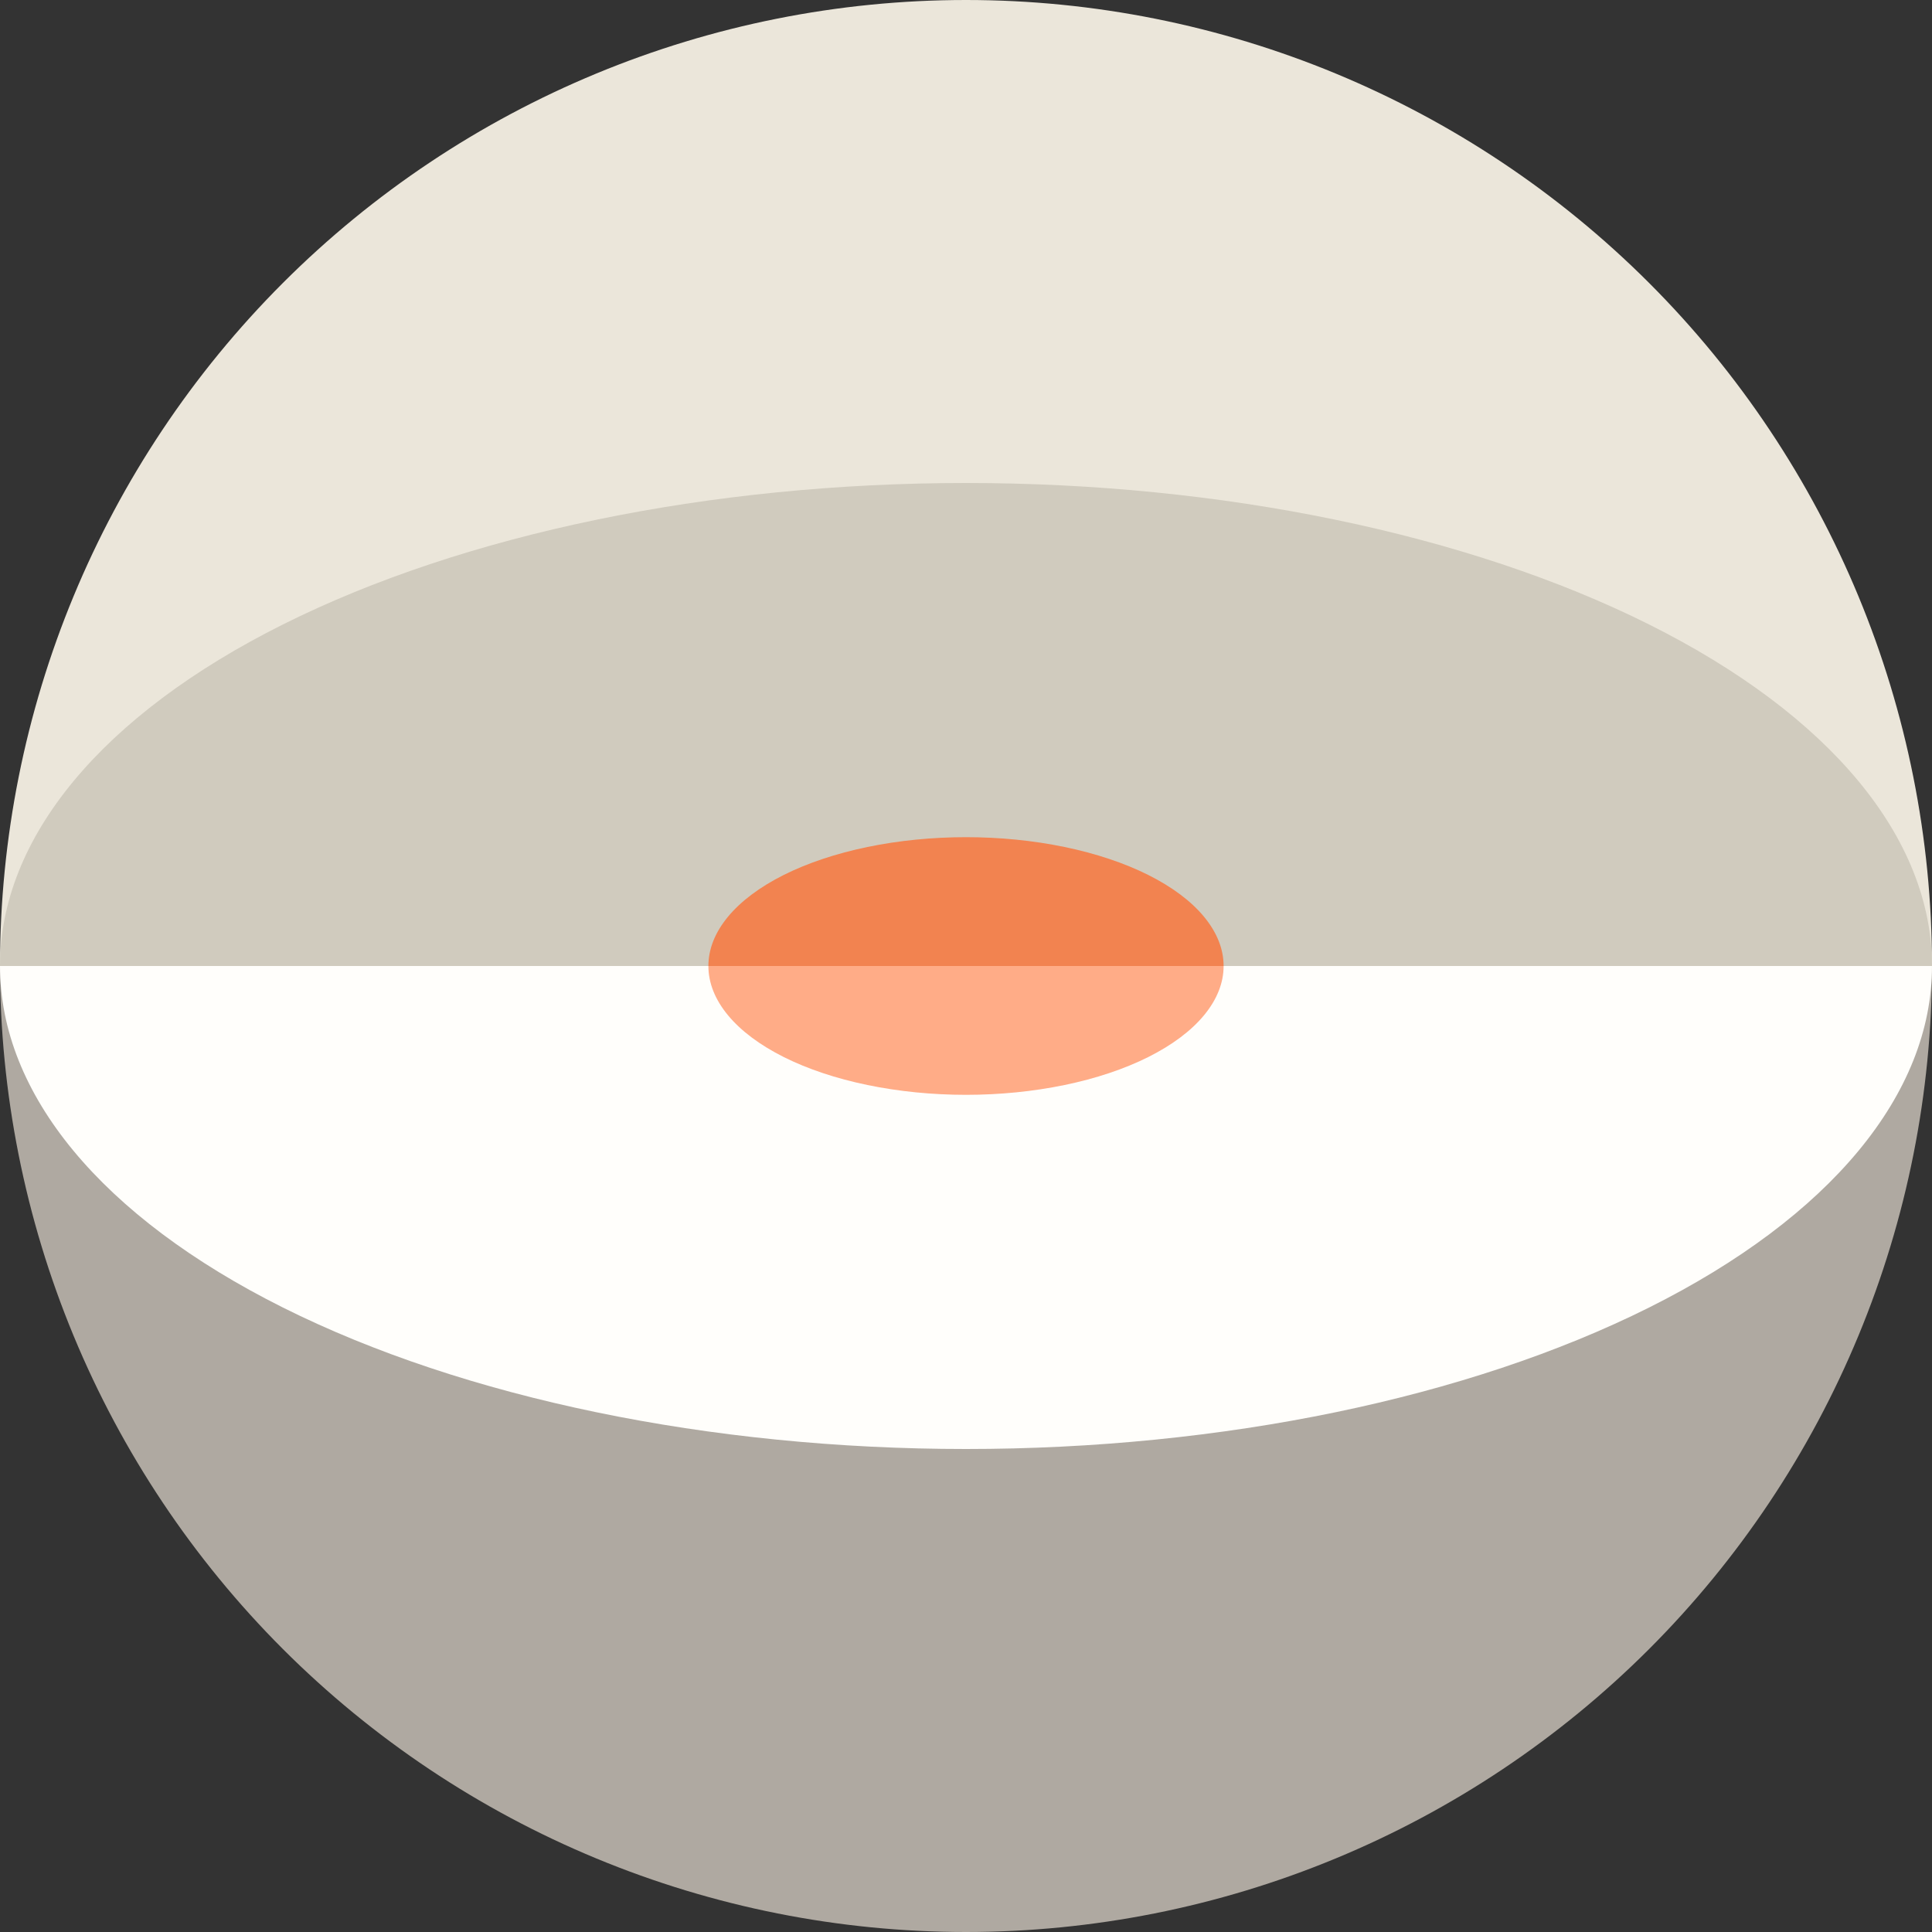 <svg width="59" height="59" viewBox="0 0 59 59" fill="none" xmlns="http://www.w3.org/2000/svg">
<rect x="0" y="0" width="59" height="59" fill="#333333" stroke="none"/>
<path d="M59 29.5C59 33.374 58.237 37.21 56.754 40.789C55.272 44.368 53.099 47.62 50.36 50.36C47.62 53.099 44.368 55.272 40.789 56.754C37.21 58.237 33.374 59 29.5 59C25.626 59 21.79 58.237 18.211 56.754C14.632 55.272 11.38 53.099 8.64 50.36C5.901 47.62 3.728 44.368 2.246 40.789C0.763 37.21 -3.38675e-07 33.374 0 29.5L29.5 29.5H59Z" fill="#AFA9A1"/>
<path d="M59 29.5C59 21.676 55.892 14.173 50.36 8.64C44.827 3.108 37.324 5.90687e-07 29.5 0C21.676 -5.90687e-07 14.173 3.108 8.64 8.64C3.108 14.173 1.18137e-06 21.676 0 29.5L29.5 29.5H59Z" fill="#EBE6DA"/>
<path d="M0 29.5C0 33.412 3.108 37.164 8.64 39.93C14.173 42.696 21.676 44.25 29.5 44.25C37.324 44.25 44.827 42.696 50.36 39.93C55.892 37.164 59 33.412 59 29.5L29.5 29.5L0 29.5Z" fill="#FFFEFB"/>
<path d="M59 29.5C59 25.588 55.892 21.836 50.36 19.07C44.827 16.304 37.324 14.75 29.5 14.75C21.676 14.75 14.173 16.304 8.64 19.07C3.108 21.836 1.18137e-06 25.588 0 29.5L29.5 29.5L59 29.5Z" fill="#D0CBBE"/>
<path d="M37.367 29.5C37.367 30.017 37.163 30.528 36.768 31.005C36.373 31.483 35.793 31.916 35.063 32.282C34.332 32.647 33.465 32.937 32.511 33.134C31.556 33.332 30.533 33.434 29.5 33.434C28.467 33.434 27.444 33.332 26.49 33.134C25.535 32.937 24.668 32.647 23.938 32.282C23.207 31.916 22.628 31.483 22.232 31.005C21.837 30.528 21.633 30.017 21.633 29.5L29.5 29.5H37.367Z" fill="#FF6726" fill-opacity="0.54"/>
<path d="M21.633 29.5C21.633 28.983 21.837 28.472 22.232 27.995C22.628 27.517 23.207 27.084 23.937 26.718C24.668 26.353 25.535 26.064 26.489 25.866C27.444 25.668 28.467 25.566 29.5 25.566C30.533 25.566 31.556 25.668 32.51 25.866C33.465 26.064 34.332 26.353 35.062 26.718C35.793 27.084 36.373 27.517 36.768 27.995C37.163 28.472 37.367 28.983 37.367 29.5L29.5 29.5H21.633Z" fill="#FF6726" fill-opacity="0.72"/>
</svg>
